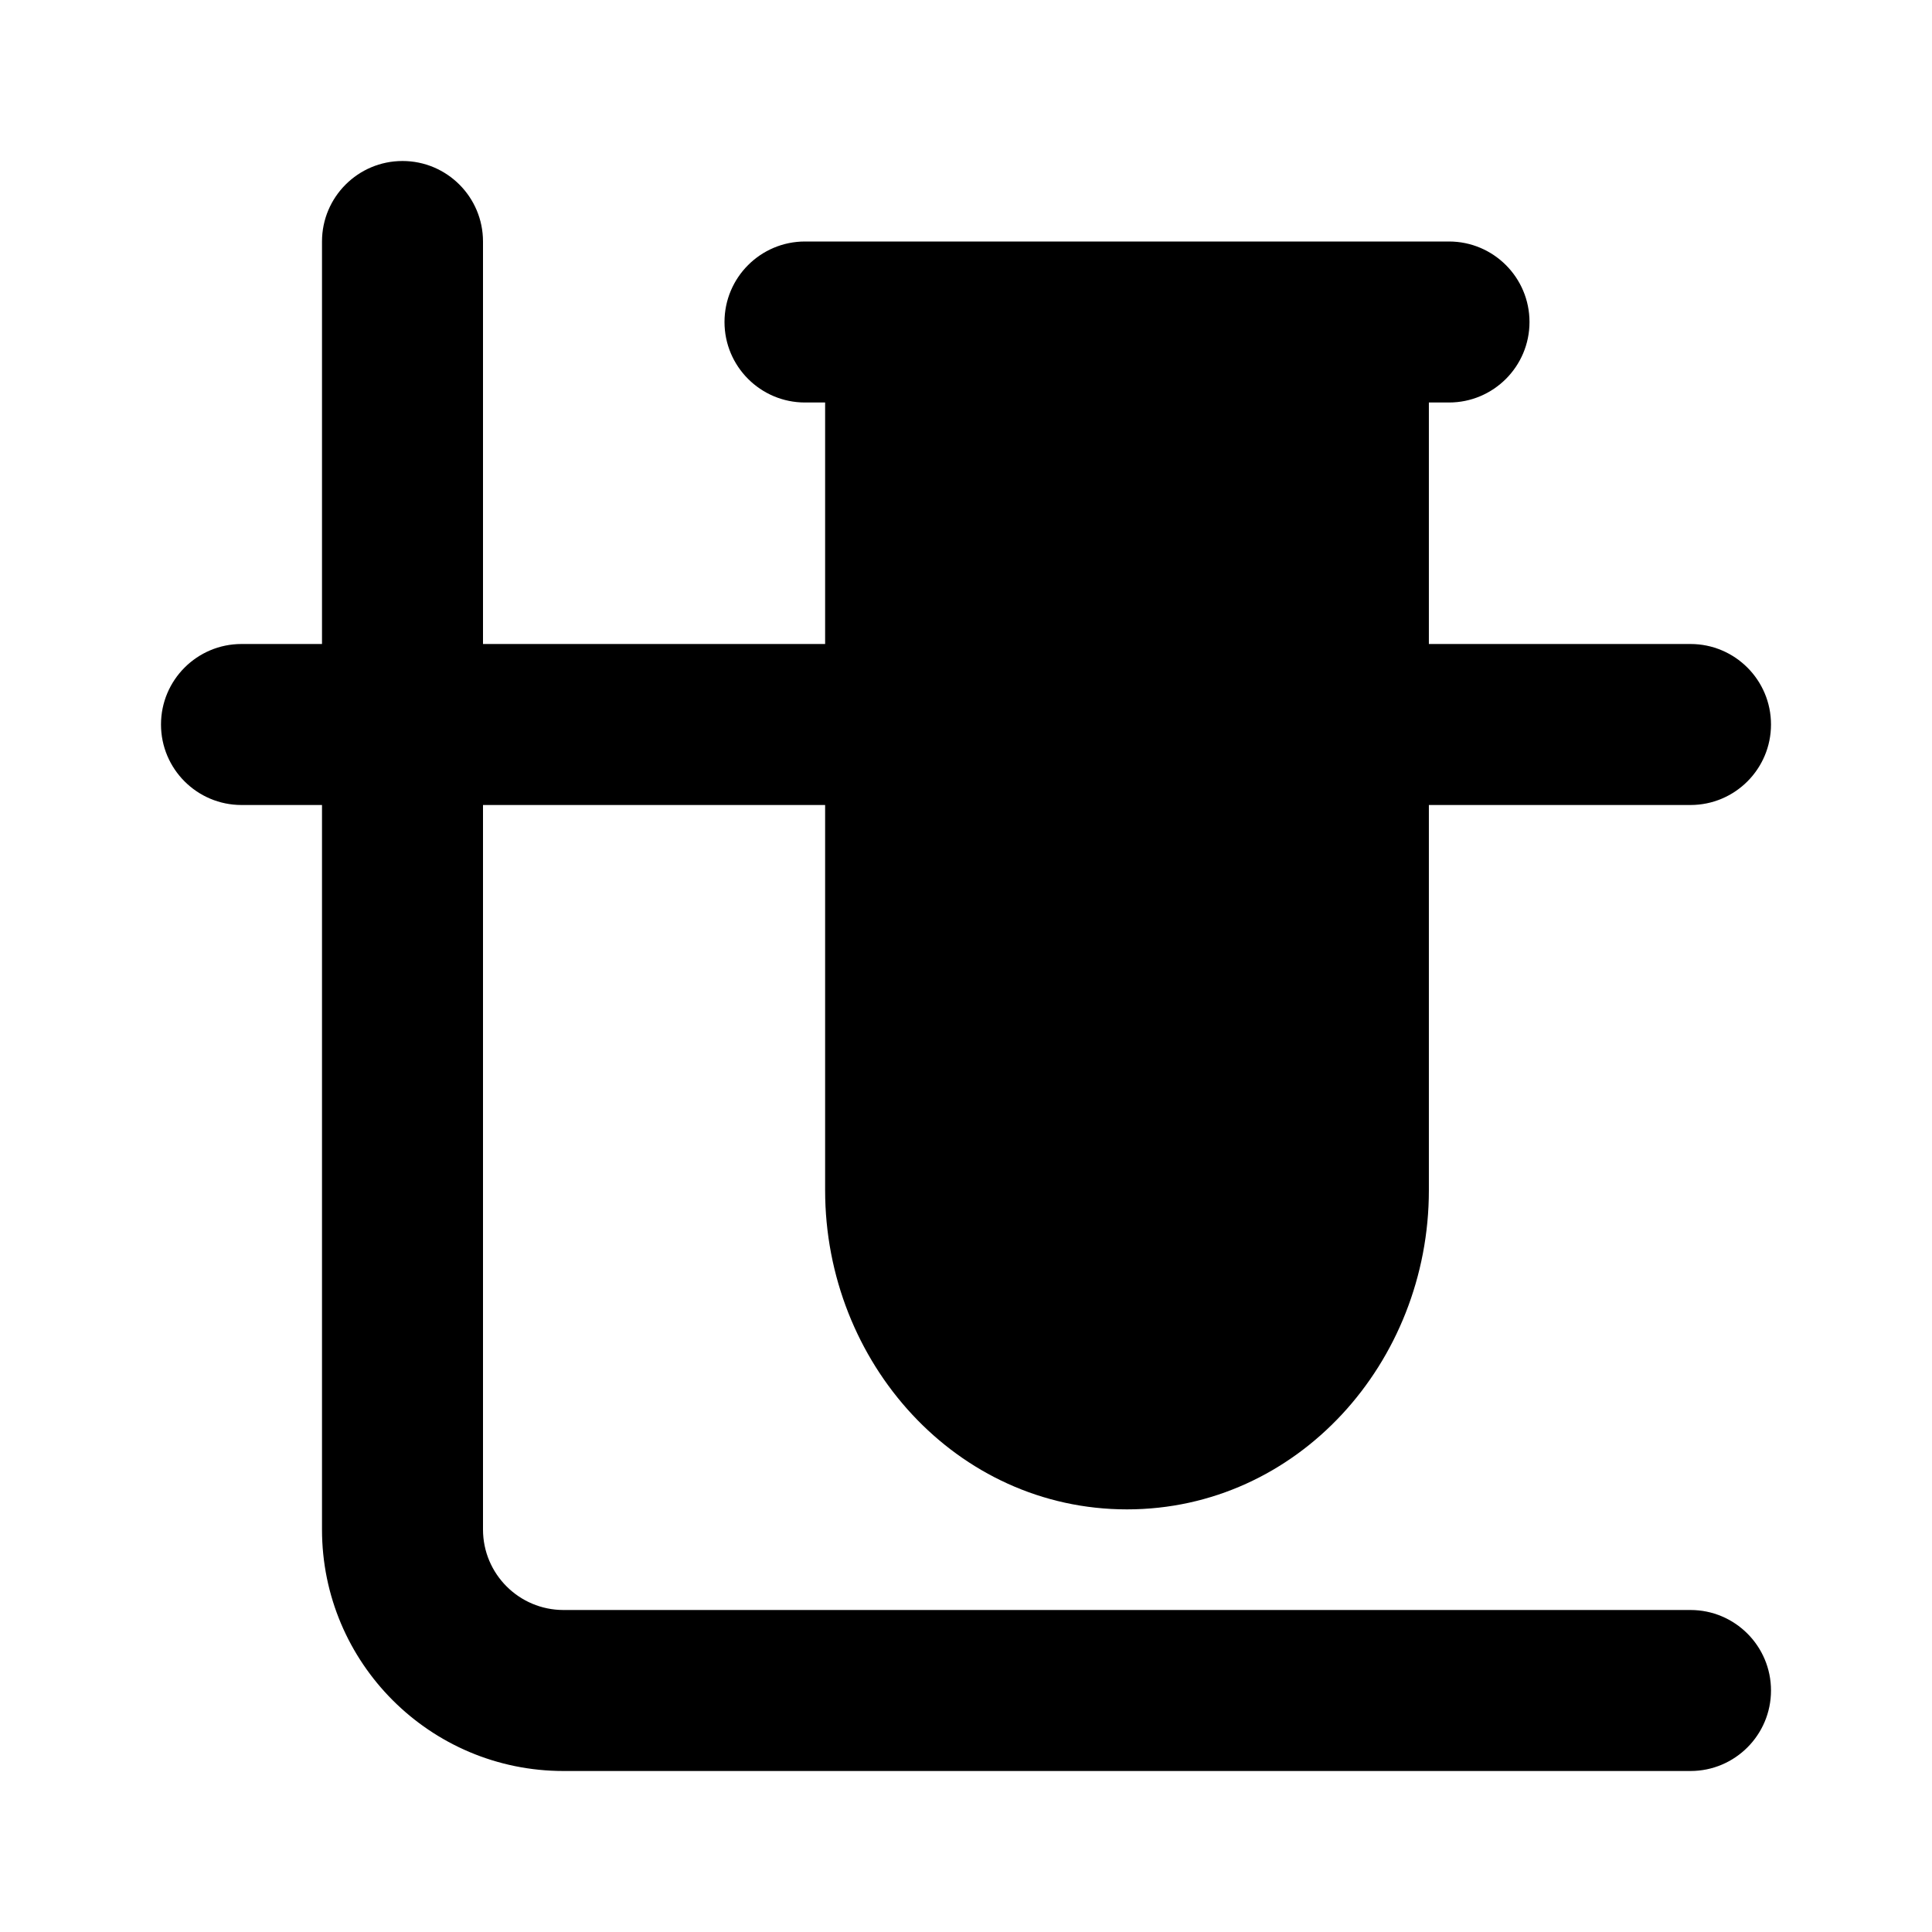 <svg width="24" height="24" viewBox="0 0 24 24" xmlns="http://www.w3.org/2000/svg">
    <path d="M6 3C6 2.448 5.552 2 5 2C4.448 2 4 2.448 4 3V8L3 8C2.448 8 2 8.448 2 9C2 9.552 2.448 10 3 10L4 10V19C4 20.657 5.343 22 7 22H21C21.552 22 22 21.552 22 21C22 20.448 21.552 20 21 20H7C6.448 20 6 19.552 6 19V10L11 10C11.552 10 12 9.552 12 9C12 8.448 11.552 8 11 8L6 8V3Z"/>
    <path d="M17 10L21 10C21.552 10 22 9.552 22 9C22 8.448 21.552 8 21 8L17 8C16.448 8 16 8.448 16 9C16 9.552 16.448 10 17 10Z"/>
    <path d="M10 3C9.448 3 9 3.448 9 4C9 4.552 9.448 5 10 5H10.25V14.786C10.25 16.926 11.881 18.75 14 18.75C16.119 18.75 17.75 16.926 17.75 14.786V5H18C18.552 5 19 4.552 19 4C19 3.448 18.552 3 18 3H10Z"/>
</svg>
